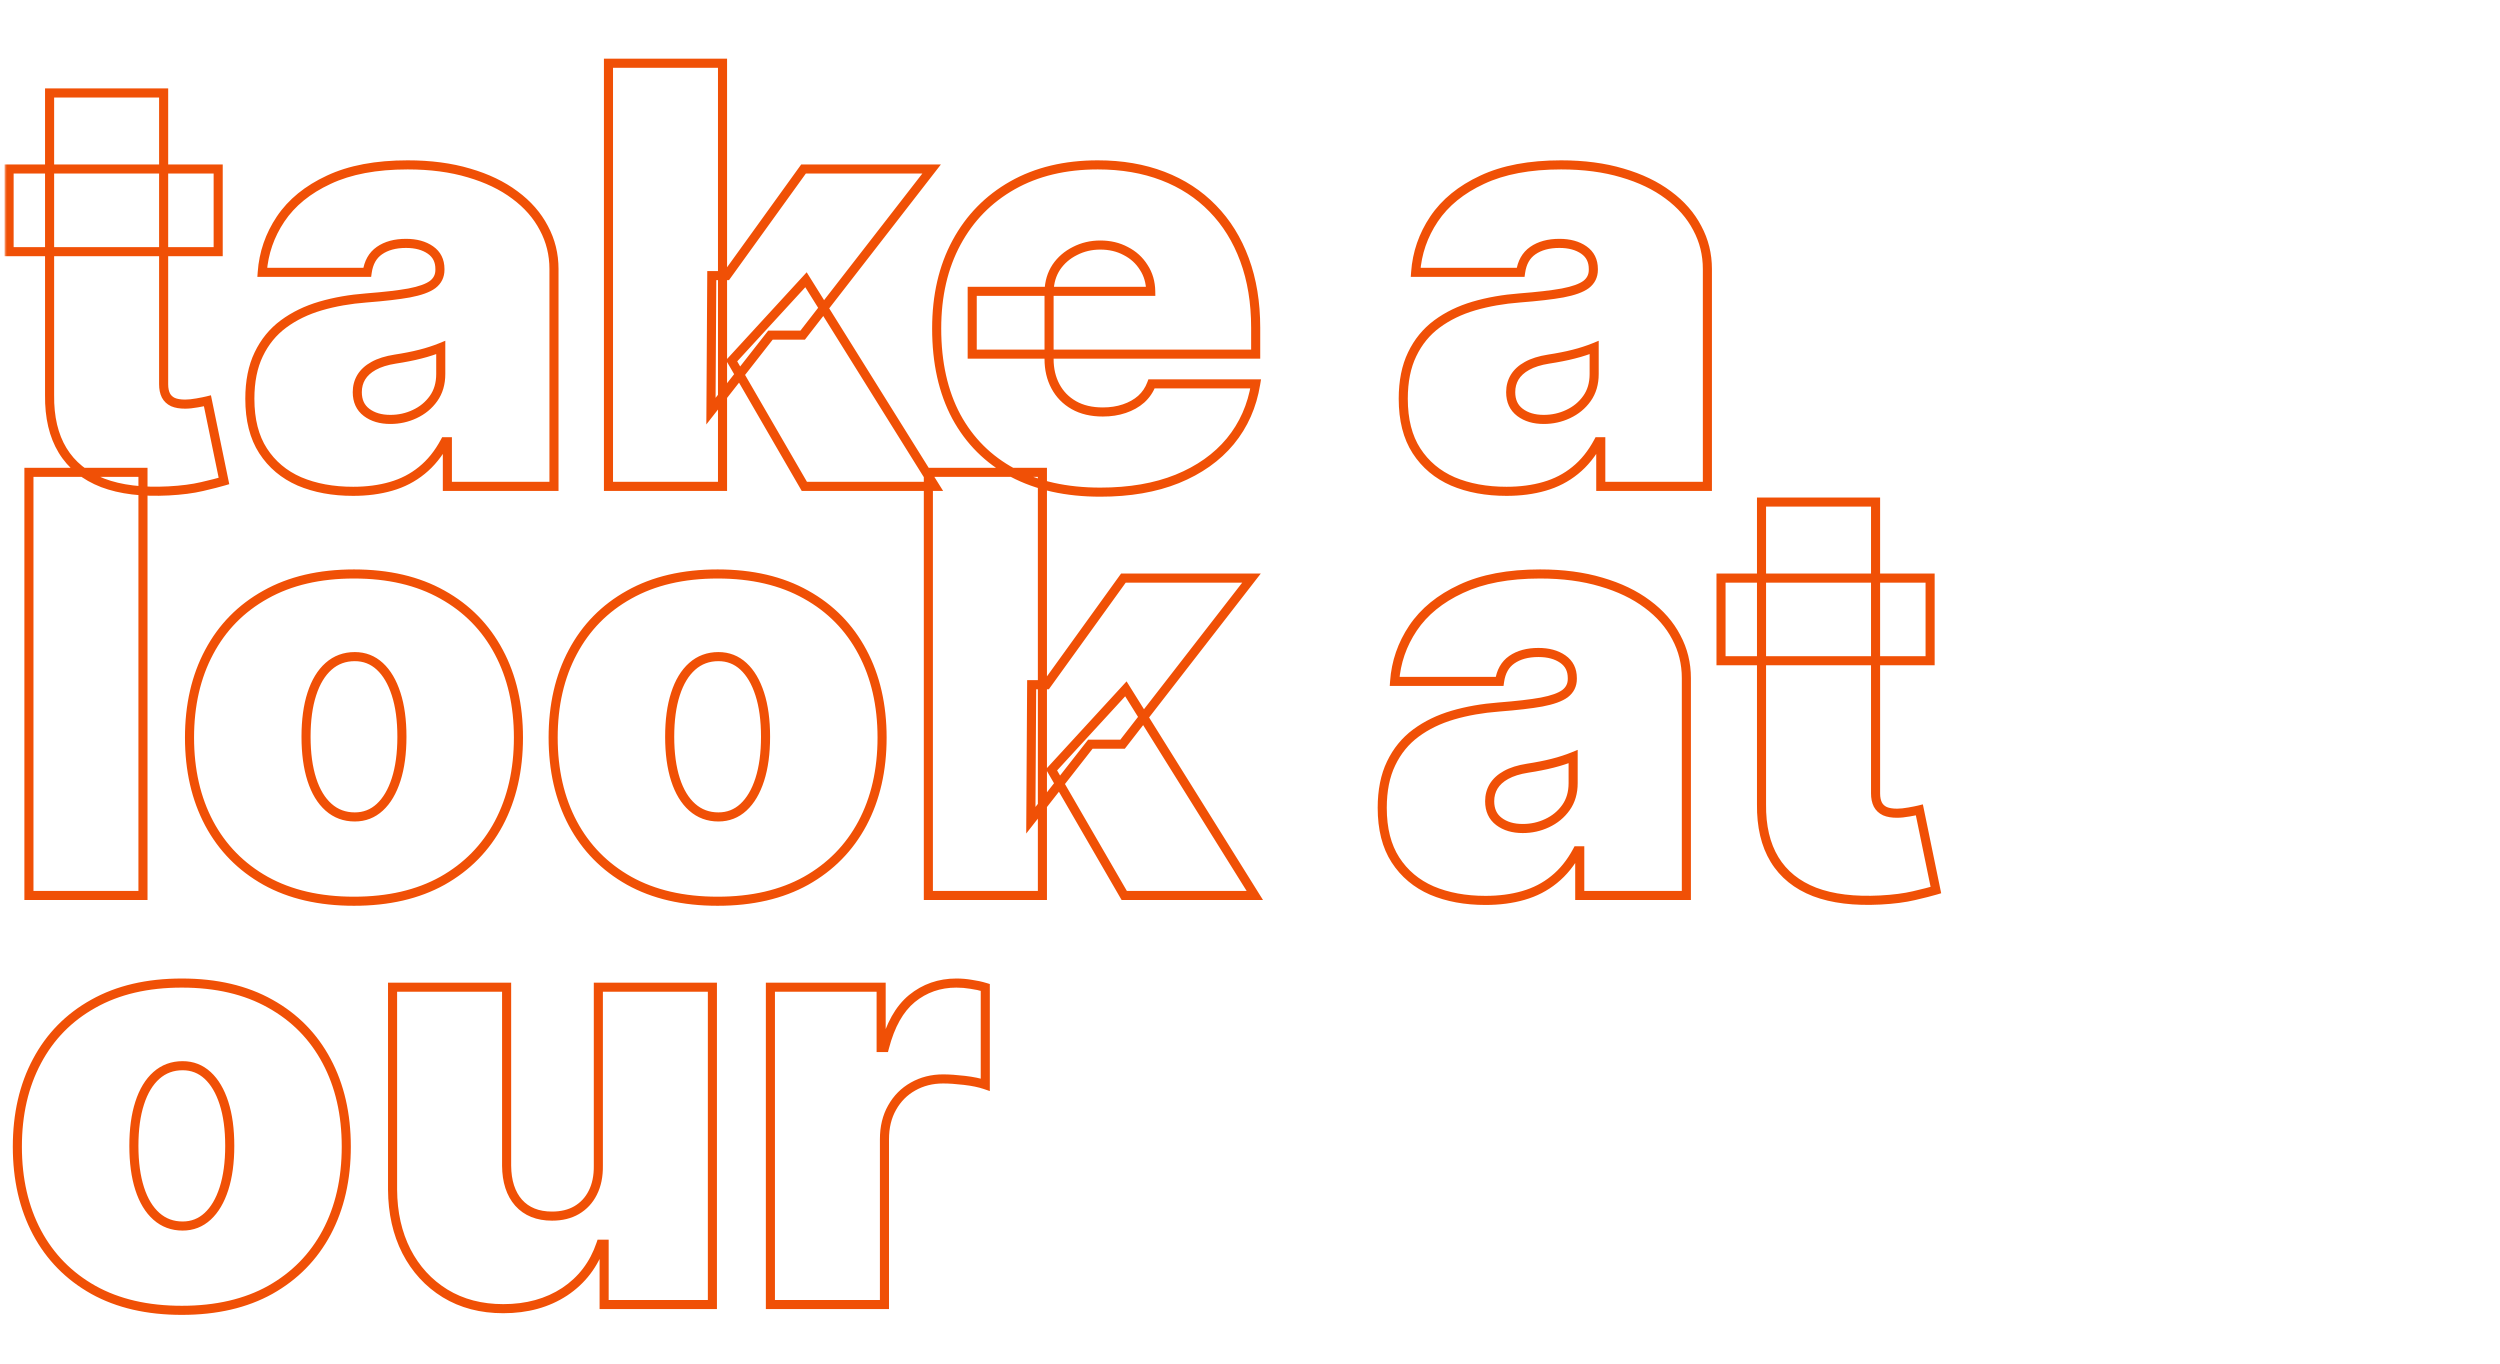 <svg width="550" height="300" viewBox="0 0 550 300" fill="none" xmlns="http://www.w3.org/2000/svg">
<mask id="path-1-outside-1_154_276" maskUnits="userSpaceOnUse" x="1" y="12" width="427" height="278" fill="black">
<rect fill="white" x="1" y="12" width="427" height="278"/>
<path d="M48 37.182V55.364H2V37.182H48ZM10.909 20.454H36V84.546C36 85.515 36.167 86.333 36.5 87C36.833 87.636 37.349 88.121 38.045 88.454C38.742 88.758 39.636 88.909 40.727 88.909C41.485 88.909 42.364 88.818 43.364 88.636C44.394 88.454 45.151 88.303 45.636 88.182L49.273 105.818C48.151 106.152 46.545 106.561 44.455 107.045C42.394 107.53 39.939 107.848 37.091 108C31.333 108.303 26.5 107.712 22.591 106.227C18.682 104.712 15.742 102.333 13.773 99.091C11.803 95.849 10.848 91.788 10.909 86.909V20.454ZM77.693 108.091C73.239 108.091 69.299 107.364 65.875 105.909C62.481 104.424 59.814 102.182 57.875 99.182C55.936 96.182 54.966 92.364 54.966 87.727C54.966 83.909 55.617 80.651 56.92 77.954C58.224 75.227 60.042 73 62.375 71.273C64.708 69.546 67.421 68.227 70.511 67.318C73.633 66.409 76.996 65.818 80.602 65.546C84.511 65.242 87.648 64.879 90.011 64.454C92.405 64 94.133 63.379 95.193 62.591C96.254 61.773 96.784 60.697 96.784 59.364V59.182C96.784 57.364 96.087 55.97 94.693 55C93.299 54.03 91.511 53.545 89.329 53.545C86.936 53.545 84.981 54.076 83.466 55.136C81.981 56.167 81.087 57.758 80.784 59.909H57.693C57.996 55.667 59.345 51.758 61.739 48.182C64.163 44.576 67.693 41.697 72.329 39.545C76.966 37.364 82.754 36.273 89.693 36.273C94.693 36.273 99.178 36.864 103.148 38.045C107.117 39.197 110.496 40.818 113.284 42.909C116.072 44.97 118.193 47.394 119.648 50.182C121.133 52.939 121.875 55.939 121.875 59.182V107H98.421V97.182H97.875C96.481 99.788 94.784 101.894 92.784 103.5C90.814 105.106 88.557 106.273 86.011 107C83.496 107.727 80.724 108.091 77.693 108.091ZM85.875 92.273C87.784 92.273 89.572 91.879 91.239 91.091C92.936 90.303 94.314 89.167 95.375 87.682C96.436 86.197 96.966 84.394 96.966 82.273V76.454C96.299 76.727 95.587 76.985 94.829 77.227C94.102 77.47 93.314 77.697 92.466 77.909C91.648 78.121 90.769 78.318 89.829 78.5C88.921 78.682 87.966 78.849 86.966 79C85.026 79.303 83.436 79.803 82.193 80.5C80.981 81.167 80.072 82 79.466 83C78.89 83.97 78.602 85.061 78.602 86.273C78.602 88.212 79.284 89.697 80.648 90.727C82.011 91.758 83.754 92.273 85.875 92.273ZM156.409 90.454L156.591 60.636H159.864L176.773 37.182H204.955L176.591 73.727H169.5L156.409 90.454ZM133.864 107V13.909H158.955V107H133.864ZM176.955 107L160.955 79.364L177.318 61.545L205.682 107H176.955ZM242.068 108.273C234.614 108.273 228.189 106.848 222.795 104C217.432 101.121 213.295 97 210.386 91.636C207.508 86.242 206.068 79.788 206.068 72.273C206.068 65.061 207.523 58.758 210.432 53.364C213.341 47.97 217.447 43.773 222.75 40.773C228.053 37.773 234.311 36.273 241.523 36.273C246.795 36.273 251.568 37.091 255.841 38.727C260.114 40.364 263.765 42.742 266.795 45.864C269.826 48.955 272.159 52.712 273.795 57.136C275.432 61.561 276.25 66.546 276.25 72.091V77.909H213.886V64.091H253.159C253.129 62.091 252.614 60.333 251.614 58.818C250.644 57.273 249.326 56.076 247.659 55.227C246.023 54.349 244.159 53.909 242.068 53.909C240.038 53.909 238.174 54.349 236.477 55.227C234.78 56.076 233.417 57.258 232.386 58.773C231.386 60.288 230.856 62.061 230.795 64.091V79C230.795 81.242 231.265 83.242 232.205 85C233.144 86.758 234.492 88.136 236.25 89.136C238.008 90.136 240.129 90.636 242.614 90.636C244.341 90.636 245.917 90.394 247.341 89.909C248.795 89.424 250.038 88.727 251.068 87.818C252.098 86.879 252.856 85.758 253.341 84.454H276.25C275.462 89.303 273.598 93.515 270.659 97.091C267.72 100.636 263.826 103.394 258.977 105.364C254.159 107.303 248.523 108.273 242.068 108.273ZM331.443 108.091C326.989 108.091 323.049 107.364 319.625 105.909C316.231 104.424 313.564 102.182 311.625 99.182C309.686 96.182 308.716 92.364 308.716 87.727C308.716 83.909 309.367 80.651 310.67 77.954C311.973 75.227 313.792 73 316.125 71.273C318.458 69.546 321.17 68.227 324.261 67.318C327.383 66.409 330.746 65.818 334.352 65.546C338.261 65.242 341.398 64.879 343.761 64.454C346.155 64 347.883 63.379 348.943 62.591C350.004 61.773 350.534 60.697 350.534 59.364V59.182C350.534 57.364 349.837 55.97 348.443 55C347.049 54.03 345.261 53.545 343.08 53.545C340.686 53.545 338.731 54.076 337.216 55.136C335.731 56.167 334.837 57.758 334.534 59.909H311.443C311.746 55.667 313.095 51.758 315.489 48.182C317.913 44.576 321.443 41.697 326.08 39.545C330.716 37.364 336.504 36.273 343.443 36.273C348.443 36.273 352.928 36.864 356.898 38.045C360.867 39.197 364.246 40.818 367.034 42.909C369.822 44.97 371.943 47.394 373.398 50.182C374.883 52.939 375.625 55.939 375.625 59.182V107H352.17V97.182H351.625C350.231 99.788 348.534 101.894 346.534 103.5C344.564 105.106 342.307 106.273 339.761 107C337.246 107.727 334.473 108.091 331.443 108.091ZM339.625 92.273C341.534 92.273 343.322 91.879 344.989 91.091C346.686 90.303 348.064 89.167 349.125 87.682C350.186 86.197 350.716 84.394 350.716 82.273V76.454C350.049 76.727 349.337 76.985 348.58 77.227C347.852 77.47 347.064 77.697 346.216 77.909C345.398 78.121 344.519 78.318 343.58 78.5C342.67 78.682 341.716 78.849 340.716 79C338.777 79.303 337.186 79.803 335.943 80.5C334.731 81.167 333.822 82 333.216 83C332.64 83.97 332.352 85.061 332.352 86.273C332.352 88.212 333.034 89.697 334.398 90.727C335.761 91.758 337.504 92.273 339.625 92.273ZM31.454 103.909V197H6.364V103.909H31.454ZM77.875 198.273C70.299 198.273 63.814 196.773 58.42 193.773C53.026 190.742 48.89 186.53 46.011 181.136C43.133 175.712 41.693 169.424 41.693 162.273C41.693 155.121 43.133 148.848 46.011 143.455C48.89 138.03 53.026 133.818 58.42 130.818C63.814 127.788 70.299 126.273 77.875 126.273C85.451 126.273 91.936 127.788 97.329 130.818C102.723 133.818 106.86 138.03 109.739 143.455C112.617 148.848 114.057 155.121 114.057 162.273C114.057 169.424 112.617 175.712 109.739 181.136C106.86 186.53 102.723 190.742 97.329 193.773C91.936 196.773 85.451 198.273 77.875 198.273ZM78.057 179.727C80.178 179.727 82.011 179.015 83.557 177.591C85.102 176.167 86.299 174.136 87.148 171.5C87.996 168.864 88.421 165.727 88.421 162.091C88.421 158.424 87.996 155.288 87.148 152.682C86.299 150.045 85.102 148.015 83.557 146.591C82.011 145.167 80.178 144.455 78.057 144.455C75.814 144.455 73.89 145.167 72.284 146.591C70.678 148.015 69.451 150.045 68.602 152.682C67.754 155.288 67.329 158.424 67.329 162.091C67.329 165.727 67.754 168.864 68.602 171.5C69.451 174.136 70.678 176.167 72.284 177.591C73.89 179.015 75.814 179.727 78.057 179.727ZM157.875 198.273C150.299 198.273 143.814 196.773 138.42 193.773C133.027 190.742 128.89 186.53 126.011 181.136C123.133 175.712 121.693 169.424 121.693 162.273C121.693 155.121 123.133 148.848 126.011 143.455C128.89 138.03 133.027 133.818 138.42 130.818C143.814 127.788 150.299 126.273 157.875 126.273C165.451 126.273 171.936 127.788 177.33 130.818C182.723 133.818 186.86 138.03 189.739 143.455C192.617 148.848 194.057 155.121 194.057 162.273C194.057 169.424 192.617 175.712 189.739 181.136C186.86 186.53 182.723 190.742 177.33 193.773C171.936 196.773 165.451 198.273 157.875 198.273ZM158.057 179.727C160.178 179.727 162.011 179.015 163.557 177.591C165.102 176.167 166.299 174.136 167.148 171.5C167.996 168.864 168.42 165.727 168.42 162.091C168.42 158.424 167.996 155.288 167.148 152.682C166.299 150.045 165.102 148.015 163.557 146.591C162.011 145.167 160.178 144.455 158.057 144.455C155.814 144.455 153.89 145.167 152.284 146.591C150.678 148.015 149.451 150.045 148.602 152.682C147.754 155.288 147.33 158.424 147.33 162.091C147.33 165.727 147.754 168.864 148.602 171.5C149.451 174.136 150.678 176.167 152.284 177.591C153.89 179.015 155.814 179.727 158.057 179.727ZM226.784 180.455L226.966 150.636H230.239L247.148 127.182H275.33L246.966 163.727H239.875L226.784 180.455ZM204.239 197V103.909H229.33V197H204.239ZM247.33 197L231.33 169.364L247.693 151.545L276.057 197H247.33ZM326.818 198.091C322.364 198.091 318.424 197.364 315 195.909C311.606 194.424 308.939 192.182 307 189.182C305.061 186.182 304.091 182.364 304.091 177.727C304.091 173.909 304.742 170.652 306.045 167.955C307.348 165.227 309.167 163 311.5 161.273C313.833 159.545 316.545 158.227 319.636 157.318C322.758 156.409 326.121 155.818 329.727 155.545C333.636 155.242 336.773 154.879 339.136 154.455C341.53 154 343.258 153.379 344.318 152.591C345.379 151.773 345.909 150.697 345.909 149.364V149.182C345.909 147.364 345.212 145.97 343.818 145C342.424 144.03 340.636 143.545 338.455 143.545C336.061 143.545 334.106 144.076 332.591 145.136C331.106 146.167 330.212 147.758 329.909 149.909H306.818C307.121 145.667 308.47 141.758 310.864 138.182C313.288 134.576 316.818 131.697 321.455 129.545C326.091 127.364 331.879 126.273 338.818 126.273C343.818 126.273 348.303 126.864 352.273 128.045C356.242 129.197 359.621 130.818 362.409 132.909C365.197 134.97 367.318 137.394 368.773 140.182C370.258 142.939 371 145.939 371 149.182V197H347.545V187.182H347C345.606 189.788 343.909 191.894 341.909 193.5C339.939 195.106 337.682 196.273 335.136 197C332.621 197.727 329.848 198.091 326.818 198.091ZM335 182.273C336.909 182.273 338.697 181.879 340.364 181.091C342.061 180.303 343.439 179.167 344.5 177.682C345.561 176.197 346.091 174.394 346.091 172.273V166.455C345.424 166.727 344.712 166.985 343.955 167.227C343.227 167.47 342.439 167.697 341.591 167.909C340.773 168.121 339.894 168.318 338.955 168.5C338.045 168.682 337.091 168.848 336.091 169C334.152 169.303 332.561 169.803 331.318 170.5C330.106 171.167 329.197 172 328.591 173C328.015 173.97 327.727 175.061 327.727 176.273C327.727 178.212 328.409 179.697 329.773 180.727C331.136 181.758 332.879 182.273 335 182.273ZM424.625 127.182V145.364H378.625V127.182H424.625ZM387.534 110.455H412.625V174.545C412.625 175.515 412.792 176.333 413.125 177C413.458 177.636 413.973 178.121 414.67 178.455C415.367 178.758 416.261 178.909 417.352 178.909C418.11 178.909 418.989 178.818 419.989 178.636C421.019 178.455 421.777 178.303 422.261 178.182L425.898 195.818C424.777 196.152 423.17 196.561 421.08 197.045C419.019 197.53 416.564 197.848 413.716 198C407.958 198.303 403.125 197.712 399.216 196.227C395.307 194.712 392.367 192.333 390.398 189.091C388.428 185.848 387.473 181.788 387.534 176.909V110.455ZM40 288.273C32.424 288.273 25.939 286.773 20.546 283.773C15.152 280.742 11.015 276.53 8.136 271.136C5.258 265.712 3.818 259.424 3.818 252.273C3.818 245.121 5.258 238.848 8.136 233.455C11.015 228.03 15.152 223.818 20.546 220.818C25.939 217.788 32.424 216.273 40 216.273C47.576 216.273 54.061 217.788 59.455 220.818C64.849 223.818 68.985 228.03 71.864 233.455C74.742 238.848 76.182 245.121 76.182 252.273C76.182 259.424 74.742 265.712 71.864 271.136C68.985 276.53 64.849 280.742 59.455 283.773C54.061 286.773 47.576 288.273 40 288.273ZM40.182 269.727C42.303 269.727 44.136 269.015 45.682 267.591C47.227 266.167 48.424 264.136 49.273 261.5C50.121 258.864 50.545 255.727 50.545 252.091C50.545 248.424 50.121 245.288 49.273 242.682C48.424 240.045 47.227 238.015 45.682 236.591C44.136 235.167 42.303 234.455 40.182 234.455C37.939 234.455 36.015 235.167 34.409 236.591C32.803 238.015 31.576 240.045 30.727 242.682C29.879 245.288 29.454 248.424 29.454 252.091C29.454 255.727 29.879 258.864 30.727 261.5C31.576 264.136 32.803 266.167 34.409 267.591C36.015 269.015 37.939 269.727 40.182 269.727ZM131.636 256.455V217.182H156.727V287H132.909V273.727H132.182C130.667 278.182 128.015 281.667 124.227 284.182C120.439 286.667 115.939 287.909 110.727 287.909C105.848 287.909 101.576 286.788 97.909 284.545C94.273 282.303 91.439 279.212 89.409 275.273C87.409 271.333 86.394 266.818 86.364 261.727V217.182H111.455V256.455C111.485 259.909 112.364 262.621 114.091 264.591C115.848 266.561 118.303 267.545 121.455 267.545C123.545 267.545 125.348 267.106 126.864 266.227C128.409 265.318 129.591 264.045 130.409 262.409C131.258 260.742 131.667 258.758 131.636 256.455ZM169.489 287V217.182H193.852V230.455H194.58C195.852 225.545 197.867 221.955 200.625 219.682C203.413 217.409 206.67 216.273 210.398 216.273C211.489 216.273 212.564 216.364 213.625 216.545C214.716 216.697 215.761 216.924 216.761 217.227V238.636C215.519 238.212 213.989 237.894 212.17 237.682C210.352 237.47 208.792 237.364 207.489 237.364C205.034 237.364 202.822 237.924 200.852 239.045C198.913 240.136 197.383 241.682 196.261 243.682C195.14 245.652 194.58 247.97 194.58 250.636V287H169.489Z"/>
</mask>
<path d="M48 37.182H49V36.182H48V37.182ZM48 55.364V56.364H49V55.364H48ZM2 55.364H1V56.364H2V55.364ZM2 37.182V36.182H1V37.182H2ZM10.909 20.454V19.454H9.909V20.454H10.909ZM36 20.454H37V19.454H36V20.454ZM36.5 87L35.606 87.447L35.61 87.456L35.614 87.464L36.5 87ZM38.045 88.454L37.614 89.357L37.63 89.364L37.647 89.372L38.045 88.454ZM43.364 88.636L43.19 87.652L43.185 87.653L43.364 88.636ZM45.636 88.182L46.616 87.98L46.405 86.959L45.394 87.212L45.636 88.182ZM49.273 105.818L49.558 106.777L50.438 106.515L50.252 105.616L49.273 105.818ZM44.455 107.045L44.229 106.071L44.225 106.072L44.455 107.045ZM37.091 108L37.144 108.999L37.144 108.999L37.091 108ZM22.591 106.227L22.23 107.16L22.236 107.162L22.591 106.227ZM13.773 99.091L12.918 99.61L13.773 99.091ZM10.909 86.909L11.909 86.921V86.909H10.909ZM47 37.182V55.364H49V37.182H47ZM48 54.364H2V56.364H48V54.364ZM3 55.364V37.182H1V55.364H3ZM2 38.182H48V36.182H2V38.182ZM10.909 21.454H36V19.454H10.909V21.454ZM35 20.454V84.546H37V20.454H35ZM35 84.546C35 85.625 35.185 86.606 35.606 87.447L37.394 86.553C37.148 86.06 37 85.405 37 84.546H35ZM35.614 87.464C36.055 88.306 36.738 88.938 37.614 89.357L38.477 87.552C37.959 87.305 37.611 86.966 37.386 86.536L35.614 87.464ZM37.647 89.372C38.512 89.748 39.554 89.909 40.727 89.909V87.909C39.718 87.909 38.973 87.767 38.444 87.537L37.647 89.372ZM40.727 89.909C41.561 89.909 42.502 89.809 43.542 89.62L43.185 87.653C42.225 87.827 41.408 87.909 40.727 87.909V89.909ZM43.537 89.621C44.572 89.439 45.358 89.282 45.879 89.152L45.394 87.212C44.945 87.324 44.216 87.47 43.19 87.652L43.537 89.621ZM44.657 88.384L48.293 106.02L50.252 105.616L46.616 87.98L44.657 88.384ZM48.988 104.86C47.896 105.184 46.313 105.588 44.229 106.071L44.68 108.02C46.778 107.533 48.407 107.119 49.558 106.777L48.988 104.86ZM44.225 106.072C42.239 106.54 39.846 106.852 37.038 107.001L37.144 108.999C40.033 108.845 42.549 108.521 44.684 108.019L44.225 106.072ZM37.038 107.001C31.37 107.3 26.686 106.713 22.946 105.292L22.236 107.162C26.314 108.711 31.296 109.306 37.144 108.999L37.038 107.001ZM22.952 105.295C19.226 103.85 16.471 101.606 14.627 98.572L12.918 99.61C15.014 103.061 18.138 105.574 22.23 107.16L22.952 105.295ZM14.627 98.572C12.779 95.529 11.85 91.666 11.909 86.921L9.909 86.897C9.847 91.91 10.827 96.168 12.918 99.61L14.627 98.572ZM11.909 86.909V20.454H9.909V86.909H11.909ZM65.875 105.909L65.474 106.825L65.484 106.829L65.875 105.909ZM57.875 99.182L57.035 99.725L57.875 99.182ZM56.92 77.954L57.821 78.39L57.823 78.386L56.92 77.954ZM62.375 71.273L62.97 72.076L62.375 71.273ZM70.511 67.318L70.232 66.358L70.229 66.359L70.511 67.318ZM80.602 65.546L80.678 66.543L80.68 66.543L80.602 65.546ZM90.011 64.454L90.188 65.439L90.198 65.437L90.011 64.454ZM95.193 62.591L95.79 63.394L95.797 63.388L95.804 63.383L95.193 62.591ZM94.693 55L94.122 55.821L94.693 55ZM83.466 55.136L84.036 55.958L84.039 55.956L83.466 55.136ZM80.784 59.909V60.909H81.653L81.774 60.049L80.784 59.909ZM57.693 59.909L56.696 59.838L56.619 60.909H57.693V59.909ZM61.739 48.182L60.909 47.624L60.908 47.626L61.739 48.182ZM72.329 39.545L72.751 40.453L72.755 40.45L72.329 39.545ZM103.148 38.045L102.862 39.004L102.869 39.006L103.148 38.045ZM113.284 42.909L112.684 43.709L112.69 43.713L113.284 42.909ZM119.648 50.182L118.761 50.644L118.767 50.656L119.648 50.182ZM121.875 107V108H122.875V107H121.875ZM98.421 107H97.421V108H98.421V107ZM98.421 97.182H99.421V96.182H98.421V97.182ZM97.875 97.182V96.182H97.276L96.993 96.71L97.875 97.182ZM92.784 103.5L92.158 102.72L92.152 102.725L92.784 103.5ZM86.011 107L85.737 106.038L85.734 106.039L86.011 107ZM91.239 91.091L90.817 90.184L90.811 90.187L91.239 91.091ZM95.375 87.682L94.561 87.101L95.375 87.682ZM96.966 76.454H97.966V74.965L96.587 75.529L96.966 76.454ZM94.829 77.227L94.525 76.275L94.513 76.279L94.829 77.227ZM92.466 77.909L92.223 76.939L92.215 76.941L92.466 77.909ZM89.829 78.5L89.639 77.518L89.633 77.519L89.829 78.5ZM86.966 79L86.816 78.011L86.811 78.012L86.966 79ZM82.193 80.5L82.675 81.376L82.682 81.372L82.193 80.5ZM79.466 83L78.611 82.482L78.606 82.49L79.466 83ZM80.648 90.727L81.251 89.929L80.648 90.727ZM77.693 107.091C73.347 107.091 69.545 106.381 66.266 104.989L65.484 106.829C69.054 108.346 73.13 109.091 77.693 109.091V107.091ZM66.276 104.993C63.055 103.584 60.544 101.468 58.715 98.639L57.035 99.725C59.085 102.896 61.907 105.265 65.474 106.825L66.276 104.993ZM58.715 98.639C56.907 95.842 55.966 92.228 55.966 87.727H53.966C53.966 92.5 54.964 96.521 57.035 99.725L58.715 98.639ZM55.966 87.727C55.966 84.02 56.599 80.919 57.821 78.39L56.02 77.519C54.636 80.384 53.966 83.799 53.966 87.727H55.966ZM57.823 78.386C59.058 75.8 60.773 73.702 62.97 72.076L61.78 70.469C59.31 72.298 57.389 74.655 56.018 77.523L57.823 78.386ZM62.97 72.076C65.199 70.426 67.803 69.157 70.793 68.278L70.229 66.359C67.038 67.297 64.218 68.665 61.78 70.469L62.97 72.076ZM70.791 68.278C73.839 67.391 77.133 66.811 80.678 66.543L80.527 64.548C76.859 64.826 73.427 65.428 70.232 66.358L70.791 68.278ZM80.68 66.543C84.604 66.238 87.778 65.871 90.188 65.439L89.835 63.47C87.518 63.886 84.419 64.247 80.525 64.548L80.68 66.543ZM90.198 65.437C92.635 64.974 94.544 64.319 95.79 63.394L94.597 61.788C93.721 62.439 92.175 63.026 89.825 63.472L90.198 65.437ZM95.804 63.383C97.109 62.376 97.784 61.009 97.784 59.364H95.784C95.784 60.385 95.399 61.169 94.582 61.799L95.804 63.383ZM97.784 59.364V59.182H95.784V59.364H97.784ZM97.784 59.182C97.784 57.064 96.949 55.351 95.264 54.179L94.122 55.821C95.226 56.589 95.784 57.664 95.784 59.182H97.784ZM95.264 54.179C93.661 53.064 91.657 52.545 89.329 52.545V54.545C91.365 54.545 92.938 54.997 94.122 55.821L95.264 54.179ZM89.329 52.545C86.791 52.545 84.619 53.108 82.892 54.317L84.039 55.956C85.343 55.043 87.081 54.545 89.329 54.545V52.545ZM82.896 54.315C81.136 55.536 80.127 57.403 79.794 59.77L81.774 60.049C82.047 58.113 82.826 56.798 84.036 55.958L82.896 54.315ZM80.784 58.909H57.693V60.909H80.784V58.909ZM58.691 59.98C58.981 55.913 60.271 52.171 62.57 48.738L60.908 47.626C58.418 51.344 57.011 55.42 56.696 59.838L58.691 59.98ZM62.569 48.74C64.874 45.31 68.25 42.541 72.751 40.453L71.909 38.638C67.136 40.853 63.452 43.841 60.909 47.624L62.569 48.74ZM72.755 40.45C77.22 38.349 82.852 37.273 89.693 37.273V35.273C82.656 35.273 76.712 36.378 71.904 38.641L72.755 40.45ZM89.693 37.273C94.616 37.273 99.002 37.855 102.862 39.004L103.433 37.087C99.354 35.873 94.77 35.273 89.693 35.273V37.273ZM102.869 39.006C106.744 40.13 110.009 41.703 112.684 43.709L113.884 42.109C110.984 39.934 107.491 38.264 103.426 37.085L102.869 39.006ZM112.69 43.713C115.368 45.693 117.384 48.004 118.761 50.644L120.534 49.719C119.003 46.783 116.776 44.246 113.878 42.105L112.69 43.713ZM118.767 50.656C120.171 53.263 120.875 56.099 120.875 59.182H122.875C122.875 55.78 122.094 52.616 120.528 49.708L118.767 50.656ZM120.875 59.182V107H122.875V59.182H120.875ZM121.875 106H98.421V108H121.875V106ZM99.421 107V97.182H97.421V107H99.421ZM98.421 96.182H97.875V98.182H98.421V96.182ZM96.993 96.71C95.653 99.215 94.038 101.211 92.158 102.72L93.41 104.28C95.53 102.577 97.309 100.36 98.757 97.653L96.993 96.71ZM92.152 102.725C90.292 104.242 88.157 105.347 85.737 106.038L86.286 107.962C88.957 107.199 91.337 105.97 93.416 104.275L92.152 102.725ZM85.734 106.039C83.322 106.737 80.644 107.091 77.693 107.091V109.091C80.803 109.091 83.671 108.718 86.289 107.961L85.734 106.039ZM85.875 93.273C87.927 93.273 89.861 92.848 91.666 91.995L90.811 90.187C89.283 90.909 87.642 91.273 85.875 91.273V93.273ZM91.66 91.998C93.509 91.139 95.025 89.892 96.189 88.263L94.561 87.101C93.604 88.441 92.362 89.467 90.817 90.184L91.66 91.998ZM96.189 88.263C97.389 86.582 97.966 84.567 97.966 82.273H95.966C95.966 84.221 95.482 85.812 94.561 87.101L96.189 88.263ZM97.966 82.273V76.454H95.966V82.273H97.966ZM96.587 75.529C95.947 75.791 95.26 76.04 94.525 76.275L95.134 78.18C95.914 77.93 96.651 77.664 97.344 77.38L96.587 75.529ZM94.513 76.279C93.813 76.512 93.05 76.732 92.223 76.939L92.709 78.879C93.578 78.662 94.391 78.427 95.146 78.176L94.513 76.279ZM92.215 76.941C91.419 77.147 90.561 77.34 89.639 77.518L90.02 79.482C90.977 79.296 91.876 79.095 92.717 78.877L92.215 76.941ZM89.633 77.519C88.741 77.698 87.802 77.862 86.816 78.011L87.116 79.989C88.13 79.835 89.1 79.666 90.026 79.481L89.633 77.519ZM86.811 78.012C84.796 78.327 83.081 78.855 81.704 79.628L82.682 81.372C83.79 80.751 85.257 80.279 87.12 79.988L86.811 78.012ZM81.711 79.624C80.374 80.359 79.323 81.306 78.611 82.482L80.321 83.518C80.821 82.694 81.588 81.974 82.675 81.376L81.711 79.624ZM78.606 82.49C77.932 83.625 77.602 84.895 77.602 86.273H79.602C79.602 85.226 79.849 84.314 80.326 83.51L78.606 82.49ZM77.602 86.273C77.602 88.477 78.395 90.278 80.045 91.525L81.251 89.929C80.173 89.115 79.602 87.947 79.602 86.273H77.602ZM80.045 91.525C81.62 92.716 83.59 93.273 85.875 93.273V91.273C83.918 91.273 82.402 90.8 81.251 89.929L80.045 91.525ZM156.409 90.454L155.409 90.448L155.391 93.378L157.197 91.071L156.409 90.454ZM156.591 60.636V59.636H155.597L155.591 60.63L156.591 60.636ZM159.864 60.636V61.636H160.375L160.675 61.221L159.864 60.636ZM176.773 37.182V36.182H176.261L175.962 36.597L176.773 37.182ZM204.955 37.182L205.745 37.795L206.997 36.182H204.955V37.182ZM176.591 73.727V74.727H177.081L177.381 74.34L176.591 73.727ZM169.5 73.727V72.727H169.013L168.712 73.111L169.5 73.727ZM133.864 107H132.864V108H133.864V107ZM133.864 13.909V12.909H132.864V13.909H133.864ZM158.955 13.909H159.955V12.909H158.955V13.909ZM158.955 107V108H159.955V107H158.955ZM176.955 107L176.089 107.501L176.378 108H176.955V107ZM160.955 79.364L160.218 78.687L159.721 79.229L160.089 79.865L160.955 79.364ZM177.318 61.545L178.167 61.016L177.471 59.901L176.582 60.869L177.318 61.545ZM205.682 107V108H207.485L206.53 106.471L205.682 107ZM157.409 90.461L157.591 60.642L155.591 60.63L155.409 90.448L157.409 90.461ZM156.591 61.636H159.864V59.636H156.591V61.636ZM160.675 61.221L177.584 37.767L175.962 36.597L159.052 60.052L160.675 61.221ZM176.773 38.182H204.955V36.182H176.773V38.182ZM204.165 36.569L175.801 73.114L177.381 74.34L205.745 37.795L204.165 36.569ZM176.591 72.727H169.5V74.727H176.591V72.727ZM168.712 73.111L155.622 89.838L157.197 91.071L170.288 74.344L168.712 73.111ZM134.864 107V13.909H132.864V107H134.864ZM133.864 14.909H158.955V12.909H133.864V14.909ZM157.955 13.909V107H159.955V13.909H157.955ZM158.955 106H133.864V108H158.955V106ZM177.82 106.499L161.82 78.863L160.089 79.865L176.089 107.501L177.82 106.499ZM161.691 80.04L178.055 62.222L176.582 60.869L160.218 78.687L161.691 80.04ZM176.47 62.075L204.833 107.529L206.53 106.471L178.167 61.016L176.47 62.075ZM205.682 106H176.955V108H205.682V106ZM222.795 104L222.323 104.881L222.328 104.884L222.795 104ZM210.386 91.636L209.504 92.107L209.507 92.113L210.386 91.636ZM210.432 53.364L211.312 53.838L210.432 53.364ZM222.75 40.773L223.242 41.643L222.75 40.773ZM255.841 38.727L256.199 37.793L255.841 38.727ZM266.795 45.864L266.078 46.56L266.081 46.564L266.795 45.864ZM273.795 57.136L272.858 57.483L273.795 57.136ZM276.25 77.909V78.909H277.25V77.909H276.25ZM213.886 77.909H212.886V78.909H213.886V77.909ZM213.886 64.091V63.091H212.886V64.091H213.886ZM253.159 64.091V65.091H254.174L254.159 64.076L253.159 64.091ZM251.614 58.818L250.767 59.35L250.773 59.359L250.779 59.369L251.614 58.818ZM247.659 55.227L247.186 56.108L247.196 56.114L247.205 56.118L247.659 55.227ZM236.477 55.227L236.924 56.122L236.931 56.118L236.937 56.115L236.477 55.227ZM232.386 58.773L231.559 58.21L231.552 58.222L232.386 58.773ZM230.795 64.091L229.796 64.061L229.795 64.076V64.091H230.795ZM232.205 85L231.323 85.471L232.205 85ZM236.25 89.136L235.755 90.005L236.25 89.136ZM247.341 89.909L247.025 88.96L247.019 88.962L247.341 89.909ZM251.068 87.818L251.73 88.568L251.736 88.563L251.742 88.557L251.068 87.818ZM253.341 84.454V83.454H252.646L252.404 84.106L253.341 84.454ZM276.25 84.454L277.237 84.615L277.426 83.454H276.25V84.454ZM270.659 97.091L271.429 97.729L271.432 97.726L270.659 97.091ZM258.977 105.364L259.351 106.291L259.354 106.29L258.977 105.364ZM242.068 107.273C234.741 107.273 228.484 105.873 223.262 103.116L222.328 104.884C227.895 107.824 234.487 109.273 242.068 109.273V107.273ZM223.268 103.119C218.077 100.333 214.082 96.352 211.265 91.16L209.507 92.113C212.509 97.648 216.787 101.91 222.323 104.881L223.268 103.119ZM211.269 91.165C208.483 85.946 207.068 79.661 207.068 72.273H205.068C205.068 79.915 206.532 86.539 209.504 92.107L211.269 91.165ZM207.068 72.273C207.068 65.197 208.494 59.063 211.312 53.838L209.552 52.889C206.551 58.453 205.068 64.924 205.068 72.273H207.068ZM211.312 53.838C214.132 48.609 218.104 44.55 223.242 41.643L222.258 39.902C216.79 42.996 212.55 47.33 209.552 52.889L211.312 53.838ZM223.242 41.643C228.37 38.742 234.451 37.273 241.523 37.273V35.273C234.17 35.273 227.736 36.803 222.258 39.902L223.242 41.643ZM241.523 37.273C246.692 37.273 251.341 38.075 255.483 39.661L256.199 37.793C251.796 36.107 246.899 35.273 241.523 35.273V37.273ZM255.483 39.661C259.627 41.248 263.154 43.549 266.078 46.56L267.513 45.167C264.376 41.936 260.6 39.479 256.199 37.793L255.483 39.661ZM266.081 46.564C269.004 49.545 271.266 53.179 272.858 57.483L274.733 56.789C273.053 52.245 270.647 48.364 267.51 45.164L266.081 46.564ZM272.858 57.483C274.446 61.779 275.25 66.644 275.25 72.091H277.25C277.25 66.447 276.417 61.342 274.733 56.789L272.858 57.483ZM275.25 72.091V77.909H277.25V72.091H275.25ZM276.25 76.909H213.886V78.909H276.25V76.909ZM214.886 77.909V64.091H212.886V77.909H214.886ZM213.886 65.091H253.159V63.091H213.886V65.091ZM254.159 64.076C254.126 61.905 253.564 59.958 252.448 58.267L250.779 59.369C251.663 60.709 252.131 62.277 252.159 64.106L254.159 64.076ZM252.461 58.287C251.392 56.584 249.936 55.264 248.113 54.336L247.205 56.118C248.715 56.887 249.896 57.962 250.767 59.35L252.461 58.287ZM248.132 54.346C246.333 53.38 244.303 52.909 242.068 52.909V54.909C244.015 54.909 245.713 55.317 247.186 56.108L248.132 54.346ZM242.068 52.909C239.888 52.909 237.865 53.382 236.017 54.339L236.937 56.115C238.483 55.315 240.188 54.909 242.068 54.909V52.909ZM236.03 54.333C234.186 55.255 232.689 56.549 231.559 58.21L233.213 59.335C234.144 57.966 235.375 56.897 236.924 56.122L236.03 54.333ZM231.552 58.222C230.438 59.91 229.861 61.868 229.796 64.061L231.795 64.121C231.851 62.253 232.335 60.666 233.221 59.324L231.552 58.222ZM229.795 64.091V79H231.795V64.091H229.795ZM229.795 79C229.795 81.386 230.296 83.551 231.323 85.471L233.086 84.529C232.234 82.933 231.795 81.099 231.795 79H229.795ZM231.323 85.471C232.352 87.398 233.836 88.914 235.755 90.005L236.745 88.267C235.148 87.359 233.936 86.117 233.086 84.529L231.323 85.471ZM235.755 90.005C237.695 91.109 239.995 91.636 242.614 91.636V89.636C240.263 89.636 238.321 89.164 236.745 88.267L235.755 90.005ZM242.614 91.636C244.435 91.636 246.121 91.381 247.663 90.856L247.019 88.962C245.712 89.407 244.247 89.636 242.614 89.636V91.636ZM247.657 90.858C249.224 90.335 250.588 89.576 251.73 88.568L250.407 87.068C249.488 87.879 248.367 88.513 247.025 88.96L247.657 90.858ZM251.742 88.557C252.89 87.511 253.738 86.256 254.278 84.803L252.404 84.106C251.975 85.259 251.307 86.247 250.394 87.079L251.742 88.557ZM253.341 85.454H276.25V83.454H253.341V85.454ZM275.263 84.294C274.502 88.979 272.707 93.025 269.887 96.456L271.432 97.726C274.49 94.005 276.423 89.627 277.237 84.615L275.263 84.294ZM269.889 96.453C267.069 99.855 263.318 102.521 258.601 104.437L259.354 106.29C264.334 104.267 268.371 101.418 271.429 97.729L269.889 96.453ZM258.604 104.436C253.929 106.318 248.425 107.273 242.068 107.273V109.273C248.621 109.273 254.389 108.289 259.351 106.291L258.604 104.436ZM319.625 105.909L319.224 106.825L319.234 106.829L319.625 105.909ZM311.625 99.182L310.785 99.725L311.625 99.182ZM310.67 77.954L311.571 78.39L311.573 78.386L310.67 77.954ZM316.125 71.273L316.72 72.076L316.125 71.273ZM324.261 67.318L323.982 66.358L323.979 66.359L324.261 67.318ZM334.352 65.546L334.428 66.543L334.43 66.543L334.352 65.546ZM343.761 64.454L343.938 65.439L343.948 65.437L343.761 64.454ZM348.943 62.591L349.54 63.394L349.547 63.388L349.554 63.383L348.943 62.591ZM348.443 55L347.872 55.821L348.443 55ZM337.216 55.136L337.786 55.958L337.789 55.956L337.216 55.136ZM334.534 59.909V60.909H335.403L335.524 60.049L334.534 59.909ZM311.443 59.909L310.446 59.838L310.369 60.909H311.443V59.909ZM315.489 48.182L314.659 47.624L314.658 47.626L315.489 48.182ZM326.08 39.545L326.5 40.453L326.505 40.45L326.08 39.545ZM356.898 38.045L356.612 39.004L356.619 39.006L356.898 38.045ZM367.034 42.909L366.434 43.709L366.44 43.713L367.034 42.909ZM373.398 50.182L372.511 50.644L372.517 50.656L373.398 50.182ZM375.625 107V108H376.625V107H375.625ZM352.17 107H351.17V108H352.17V107ZM352.17 97.182H353.17V96.182H352.17V97.182ZM351.625 97.182V96.182H351.026L350.743 96.71L351.625 97.182ZM346.534 103.5L345.908 102.72L345.902 102.725L346.534 103.5ZM339.761 107L339.487 106.038L339.484 106.039L339.761 107ZM344.989 91.091L344.568 90.184L344.561 90.187L344.989 91.091ZM349.125 87.682L348.311 87.101L349.125 87.682ZM350.716 76.454H351.716V74.965L350.337 75.529L350.716 76.454ZM348.58 77.227L348.275 76.275L348.263 76.279L348.58 77.227ZM346.216 77.909L345.973 76.939L345.965 76.941L346.216 77.909ZM343.58 78.5L343.39 77.518L343.383 77.519L343.58 78.5ZM340.716 79L340.566 78.011L340.562 78.012L340.716 79ZM335.943 80.5L336.425 81.376L336.432 81.372L335.943 80.5ZM333.216 83L332.361 82.482L332.356 82.49L333.216 83ZM334.398 90.727L335.001 89.929L334.398 90.727ZM331.443 107.091C327.097 107.091 323.295 106.381 320.016 104.989L319.234 106.829C322.804 108.346 326.88 109.091 331.443 109.091V107.091ZM320.026 104.993C316.805 103.584 314.294 101.468 312.465 98.639L310.785 99.725C312.835 102.896 315.658 105.265 319.224 106.825L320.026 104.993ZM312.465 98.639C310.657 95.842 309.716 92.228 309.716 87.727H307.716C307.716 92.5 308.714 96.521 310.785 99.725L312.465 98.639ZM309.716 87.727C309.716 84.02 310.349 80.919 311.571 78.39L309.77 77.519C308.386 80.384 307.716 83.799 307.716 87.727H309.716ZM311.573 78.386C312.808 75.8 314.523 73.702 316.72 72.076L315.53 70.469C313.06 72.298 311.139 74.655 309.768 77.523L311.573 78.386ZM316.72 72.076C318.949 70.426 321.553 69.157 324.544 68.278L323.979 66.359C320.788 67.297 317.967 68.665 315.53 70.469L316.72 72.076ZM324.541 68.278C327.589 67.391 330.883 66.811 334.428 66.543L334.277 64.548C330.609 64.826 327.176 65.428 323.982 66.358L324.541 68.278ZM334.43 66.543C338.354 66.238 341.528 65.871 343.938 65.439L343.585 63.47C341.268 63.886 338.169 64.247 334.275 64.548L334.43 66.543ZM343.948 65.437C346.385 64.974 348.294 64.319 349.54 63.394L348.347 61.788C347.471 62.439 345.925 63.026 343.575 63.472L343.948 65.437ZM349.554 63.383C350.859 62.376 351.534 61.009 351.534 59.364H349.534C349.534 60.385 349.149 61.169 348.332 61.799L349.554 63.383ZM351.534 59.364V59.182H349.534V59.364H351.534ZM351.534 59.182C351.534 57.064 350.699 55.351 349.014 54.179L347.872 55.821C348.976 56.589 349.534 57.664 349.534 59.182H351.534ZM349.014 54.179C347.411 53.064 345.408 52.545 343.08 52.545V54.545C345.115 54.545 346.688 54.997 347.872 55.821L349.014 54.179ZM343.08 52.545C340.541 52.545 338.369 53.108 336.642 54.317L337.789 55.956C339.093 55.043 340.831 54.545 343.08 54.545V52.545ZM336.646 54.315C334.886 55.536 333.877 57.403 333.544 59.77L335.524 60.049C335.797 58.113 336.576 56.798 337.786 55.958L336.646 54.315ZM334.534 58.909H311.443V60.909H334.534V58.909ZM312.441 59.98C312.731 55.913 314.021 52.171 316.32 48.738L314.658 47.626C312.168 51.344 310.761 55.42 310.446 59.838L312.441 59.98ZM316.319 48.74C318.624 45.31 322 42.541 326.5 40.453L325.659 38.638C320.886 40.853 317.202 43.841 314.659 47.624L316.319 48.74ZM326.505 40.45C330.97 38.349 336.602 37.273 343.443 37.273V35.273C336.406 35.273 330.462 36.378 325.654 38.641L326.505 40.45ZM343.443 37.273C348.366 37.273 352.752 37.855 356.612 39.004L357.183 37.087C353.104 35.873 348.521 35.273 343.443 35.273V37.273ZM356.619 39.006C360.494 40.13 363.759 41.703 366.434 43.709L367.634 42.109C364.734 39.934 361.241 38.264 357.176 37.085L356.619 39.006ZM366.44 43.713C369.118 45.693 371.134 48.004 372.511 50.644L374.284 49.719C372.753 46.783 370.526 44.246 367.628 42.105L366.44 43.713ZM372.517 50.656C373.921 53.263 374.625 56.099 374.625 59.182H376.625C376.625 55.78 375.844 52.616 374.278 49.708L372.517 50.656ZM374.625 59.182V107H376.625V59.182H374.625ZM375.625 106H352.17V108H375.625V106ZM353.17 107V97.182H351.17V107H353.17ZM352.17 96.182H351.625V98.182H352.17V96.182ZM350.743 96.71C349.403 99.215 347.788 101.211 345.908 102.72L347.16 104.28C349.28 102.577 351.059 100.36 352.507 97.653L350.743 96.71ZM345.902 102.725C344.042 104.242 341.907 105.347 339.487 106.038L340.036 107.962C342.706 107.199 345.087 105.97 347.166 104.275L345.902 102.725ZM339.484 106.039C337.072 106.737 334.394 107.091 331.443 107.091V109.091C334.553 109.091 337.421 108.718 340.039 107.961L339.484 106.039ZM339.625 93.273C341.676 93.273 343.611 92.848 345.416 91.995L344.561 90.187C343.033 90.909 341.392 91.273 339.625 91.273V93.273ZM345.41 91.998C347.259 91.139 348.775 89.892 349.939 88.263L348.311 87.101C347.354 88.441 346.112 89.467 344.568 90.184L345.41 91.998ZM349.939 88.263C351.139 86.582 351.716 84.567 351.716 82.273H349.716C349.716 84.221 349.232 85.812 348.311 87.101L349.939 88.263ZM351.716 82.273V76.454H349.716V82.273H351.716ZM350.337 75.529C349.697 75.791 349.01 76.04 348.275 76.275L348.884 78.18C349.664 77.93 350.401 77.664 351.095 77.38L350.337 75.529ZM348.263 76.279C347.563 76.512 346.8 76.732 345.973 76.939L346.458 78.879C347.328 78.662 348.141 78.427 348.896 78.176L348.263 76.279ZM345.965 76.941C345.169 77.147 344.311 77.34 343.39 77.518L343.77 79.482C344.727 79.296 345.626 79.095 346.467 78.877L345.965 76.941ZM343.383 77.519C342.491 77.698 341.552 77.862 340.566 78.011L340.866 79.989C341.88 79.835 342.85 79.666 343.776 79.481L343.383 77.519ZM340.562 78.012C338.546 78.327 336.831 78.855 335.454 79.628L336.432 81.372C337.54 80.751 339.007 80.279 340.87 79.988L340.562 78.012ZM335.461 79.624C334.124 80.359 333.073 81.306 332.361 82.482L334.071 83.518C334.571 82.694 335.338 81.974 336.425 81.376L335.461 79.624ZM332.356 82.49C331.682 83.625 331.352 84.895 331.352 86.273H333.352C333.352 85.226 333.599 84.314 334.076 83.51L332.356 82.49ZM331.352 86.273C331.352 88.477 332.145 90.278 333.795 91.525L335.001 89.929C333.923 89.115 333.352 87.947 333.352 86.273H331.352ZM333.795 91.525C335.37 92.716 337.34 93.273 339.625 93.273V91.273C337.668 91.273 336.152 90.8 335.001 89.929L333.795 91.525ZM31.454 103.909H32.455V102.909H31.454V103.909ZM31.454 197V198H32.455V197H31.454ZM6.364 197H5.364V198H6.364V197ZM6.364 103.909V102.909H5.364V103.909H6.364ZM30.454 103.909V197H32.455V103.909H30.454ZM31.454 196H6.364V198H31.454V196ZM7.364 197V103.909H5.364V197H7.364ZM6.364 104.909H31.454V102.909H6.364V104.909ZM58.42 193.773L57.931 194.645L57.934 194.647L58.42 193.773ZM46.011 181.136L45.128 181.605L45.129 181.607L46.011 181.136ZM46.011 143.455L46.894 143.925L46.895 143.923L46.011 143.455ZM58.42 130.818L58.907 131.692L58.91 131.69L58.42 130.818ZM97.329 130.818L96.84 131.69L96.844 131.692L97.329 130.818ZM109.739 143.455L108.855 143.923L108.856 143.925L109.739 143.455ZM109.739 181.136L110.621 181.607L110.622 181.605L109.739 181.136ZM97.329 193.773L97.816 194.647L97.819 194.645L97.329 193.773ZM83.557 177.591L84.234 178.326H84.234L83.557 177.591ZM87.148 171.5L88.1 171.806L87.148 171.5ZM87.148 152.682L86.196 152.988L86.197 152.991L87.148 152.682ZM83.557 146.591L84.234 145.856H84.234L83.557 146.591ZM68.602 152.682L69.553 152.991L69.554 152.988L68.602 152.682ZM68.602 171.5L69.554 171.194L68.602 171.5ZM77.875 197.273C70.431 197.273 64.122 195.799 58.907 192.899L57.934 194.647C63.507 197.746 70.168 199.273 77.875 199.273V197.273ZM58.91 192.901C53.681 189.963 49.681 185.889 46.894 180.666L45.129 181.607C48.099 187.172 52.372 191.522 57.931 194.645L58.91 192.901ZM46.895 180.668C44.104 175.41 42.693 169.288 42.693 162.273H40.693C40.693 169.561 42.161 176.014 45.128 181.605L46.895 180.668ZM42.693 162.273C42.693 155.258 44.104 149.152 46.894 143.925L45.129 142.984C42.161 148.545 40.693 154.985 40.693 162.273H42.693ZM46.895 143.923C49.682 138.671 53.68 134.599 58.907 131.692L57.934 129.944C52.373 133.038 48.098 137.39 45.128 142.986L46.895 143.923ZM58.91 131.69C64.124 128.761 70.433 127.273 77.875 127.273V125.273C70.166 125.273 63.504 126.815 57.931 129.946L58.91 131.69ZM77.875 127.273C85.317 127.273 91.626 128.761 96.84 131.69L97.819 129.946C92.246 126.815 85.584 125.273 77.875 125.273V127.273ZM96.844 131.692C102.07 134.599 106.068 138.671 108.855 143.923L110.622 142.986C107.652 137.39 103.377 133.038 97.816 129.944L96.844 131.692ZM108.856 143.925C111.646 149.152 113.057 155.258 113.057 162.273H115.057C115.057 154.985 113.589 148.545 110.621 142.984L108.856 143.925ZM113.057 162.273C113.057 169.288 111.646 175.41 108.855 180.668L110.622 181.605C113.589 176.014 115.057 169.561 115.057 162.273H113.057ZM108.856 180.666C106.069 185.889 102.069 189.963 96.84 192.901L97.819 194.645C103.378 191.522 107.651 187.172 110.621 181.607L108.856 180.666ZM96.844 192.899C91.628 195.799 85.319 197.273 77.875 197.273V199.273C85.582 199.273 92.243 197.746 97.816 194.647L96.844 192.899ZM78.057 180.727C80.427 180.727 82.502 179.922 84.234 178.326L82.879 176.856C81.52 178.108 79.93 178.727 78.057 178.727V180.727ZM84.234 178.326C85.941 176.754 87.215 174.556 88.1 171.806L86.196 171.194C85.384 173.716 84.264 175.58 82.879 176.856L84.234 178.326ZM88.1 171.806C88.988 169.046 89.421 165.801 89.421 162.091H87.421C87.421 165.654 87.004 168.682 86.196 171.194L88.1 171.806ZM89.421 162.091C89.421 158.352 88.989 155.106 88.099 152.372L86.197 152.991C87.004 155.47 87.421 158.496 87.421 162.091H89.421ZM88.1 152.375C87.215 149.625 85.941 147.428 84.234 145.856L82.879 147.326C84.264 148.602 85.384 150.465 86.196 152.988L88.1 152.375ZM84.234 145.856C82.502 144.259 80.427 143.455 78.057 143.455V145.455C79.93 145.455 81.52 146.074 82.879 147.326L84.234 145.856ZM78.057 143.455C75.582 143.455 73.418 144.248 71.621 145.843L72.948 147.339C74.362 146.085 76.047 145.455 78.057 145.455V143.455ZM71.621 145.843C69.847 147.416 68.538 149.617 67.65 152.375L69.554 152.988C70.363 150.474 71.509 148.615 72.948 147.339L71.621 145.843ZM67.651 152.372C66.761 155.106 66.329 158.352 66.329 162.091H68.329C68.329 158.496 68.746 155.47 69.553 152.991L67.651 152.372ZM66.329 162.091C66.329 165.801 66.762 169.046 67.65 171.806L69.554 171.194C68.746 168.682 68.329 165.654 68.329 162.091H66.329ZM67.65 171.806C68.538 174.565 69.847 176.766 71.621 178.339L72.948 176.843C71.509 175.567 70.363 173.708 69.554 171.194L67.65 171.806ZM71.621 178.339C73.418 179.933 75.582 180.727 78.057 180.727V178.727C76.047 178.727 74.362 178.097 72.948 176.843L71.621 178.339ZM138.42 193.773L137.931 194.645L137.934 194.647L138.42 193.773ZM126.011 181.136L125.128 181.605L125.129 181.607L126.011 181.136ZM126.011 143.455L126.894 143.925L126.895 143.923L126.011 143.455ZM138.42 130.818L138.907 131.692L138.91 131.69L138.42 130.818ZM177.33 130.818L176.84 131.69L176.843 131.692L177.33 130.818ZM189.739 143.455L188.855 143.923L188.856 143.925L189.739 143.455ZM189.739 181.136L190.621 181.607L190.622 181.605L189.739 181.136ZM177.33 193.773L177.816 194.647L177.819 194.645L177.33 193.773ZM163.557 177.591L164.234 178.326L163.557 177.591ZM167.148 171.5L168.1 171.806L167.148 171.5ZM167.148 152.682L166.196 152.988L166.197 152.991L167.148 152.682ZM163.557 146.591L164.234 145.856L163.557 146.591ZM148.602 152.682L149.553 152.991L149.554 152.988L148.602 152.682ZM148.602 171.5L149.554 171.194L148.602 171.5ZM157.875 197.273C150.431 197.273 144.122 195.799 138.907 192.899L137.934 194.647C143.507 197.746 150.167 199.273 157.875 199.273V197.273ZM138.91 192.901C133.681 189.963 129.681 185.889 126.894 180.666L125.129 181.607C128.099 187.172 132.372 191.522 137.931 194.645L138.91 192.901ZM126.895 180.668C124.104 175.41 122.693 169.288 122.693 162.273H120.693C120.693 169.561 122.161 176.014 125.128 181.605L126.895 180.668ZM122.693 162.273C122.693 155.258 124.104 149.152 126.894 143.925L125.129 142.984C122.161 148.545 120.693 154.985 120.693 162.273H122.693ZM126.895 143.923C129.682 138.671 133.68 134.599 138.907 131.692L137.934 129.944C132.373 133.038 128.098 137.39 125.128 142.986L126.895 143.923ZM138.91 131.69C144.124 128.761 150.433 127.273 157.875 127.273V125.273C150.166 125.273 143.504 126.815 137.931 129.946L138.91 131.69ZM157.875 127.273C165.317 127.273 171.626 128.761 176.84 131.69L177.819 129.946C172.246 126.815 165.584 125.273 157.875 125.273V127.273ZM176.843 131.692C182.07 134.599 186.068 138.671 188.855 143.923L190.622 142.986C187.652 137.39 183.377 133.038 177.816 129.944L176.843 131.692ZM188.856 143.925C191.646 149.152 193.057 155.258 193.057 162.273H195.057C195.057 154.985 193.589 148.545 190.621 142.984L188.856 143.925ZM193.057 162.273C193.057 169.288 191.646 175.41 188.855 180.668L190.622 181.605C193.589 176.014 195.057 169.561 195.057 162.273H193.057ZM188.856 180.666C186.069 185.889 182.069 189.963 176.84 192.901L177.819 194.645C183.378 191.522 187.651 187.172 190.621 181.607L188.856 180.666ZM176.843 192.899C171.628 195.799 165.319 197.273 157.875 197.273V199.273C165.583 199.273 172.243 197.746 177.816 194.647L176.843 192.899ZM158.057 180.727C160.427 180.727 162.502 179.922 164.234 178.326L162.879 176.856C161.52 178.108 159.93 178.727 158.057 178.727V180.727ZM164.234 178.326C165.941 176.754 167.215 174.556 168.1 171.806L166.196 171.194C165.384 173.716 164.264 175.58 162.879 176.856L164.234 178.326ZM168.1 171.806C168.988 169.046 169.42 165.801 169.42 162.091H167.42C167.42 165.654 167.004 168.682 166.196 171.194L168.1 171.806ZM169.42 162.091C169.42 158.352 168.989 155.106 168.099 152.372L166.197 152.991C167.004 155.47 167.42 158.496 167.42 162.091H169.42ZM168.1 152.375C167.215 149.625 165.941 147.428 164.234 145.856L162.879 147.326C164.264 148.602 165.384 150.465 166.196 152.988L168.1 152.375ZM164.234 145.856C162.502 144.259 160.427 143.455 158.057 143.455V145.455C159.93 145.455 161.52 146.074 162.879 147.326L164.234 145.856ZM158.057 143.455C155.582 143.455 153.418 144.248 151.621 145.843L152.948 147.339C154.362 146.085 156.047 145.455 158.057 145.455V143.455ZM151.621 145.843C149.847 147.416 148.538 149.617 147.65 152.375L149.554 152.988C150.363 150.474 151.509 148.615 152.948 147.339L151.621 145.843ZM147.651 152.372C146.761 155.106 146.33 158.352 146.33 162.091H148.33C148.33 158.496 148.746 155.47 149.553 152.991L147.651 152.372ZM146.33 162.091C146.33 165.801 146.762 169.046 147.65 171.806L149.554 171.194C148.746 168.682 148.33 165.654 148.33 162.091H146.33ZM147.65 171.806C148.538 174.565 149.847 176.766 151.621 178.339L152.948 176.843C151.509 175.567 150.363 173.708 149.554 171.194L147.65 171.806ZM151.621 178.339C153.418 179.933 155.582 180.727 158.057 180.727V178.727C156.047 178.727 154.362 178.097 152.948 176.843L151.621 178.339ZM226.784 180.455L225.784 180.448L225.766 183.378L227.572 181.071L226.784 180.455ZM226.966 150.636V149.636H225.972L225.966 150.63L226.966 150.636ZM230.239 150.636V151.636H230.75L231.05 151.221L230.239 150.636ZM247.148 127.182V126.182H246.636L246.337 126.597L247.148 127.182ZM275.33 127.182L276.12 127.795L277.372 126.182H275.33V127.182ZM246.966 163.727V164.727H247.456L247.756 164.34L246.966 163.727ZM239.875 163.727V162.727H239.388L239.087 163.111L239.875 163.727ZM204.239 197H203.239V198H204.239V197ZM204.239 103.909V102.909H203.239V103.909H204.239ZM229.33 103.909H230.33V102.909H229.33V103.909ZM229.33 197V198H230.33V197H229.33ZM247.33 197L246.464 197.501L246.753 198H247.33V197ZM231.33 169.364L230.593 168.687L230.096 169.229L230.464 169.865L231.33 169.364ZM247.693 151.545L248.542 151.016L247.846 149.901L246.957 150.869L247.693 151.545ZM276.057 197V198H277.86L276.905 196.471L276.057 197ZM227.784 180.461L227.966 150.642L225.966 150.63L225.784 180.448L227.784 180.461ZM226.966 151.636H230.239V149.636H226.966V151.636ZM231.05 151.221L247.959 127.767L246.337 126.597L229.427 150.052L231.05 151.221ZM247.148 128.182H275.33V126.182H247.148V128.182ZM274.54 126.569L246.176 163.114L247.756 164.34L276.12 127.795L274.54 126.569ZM246.966 162.727H239.875V164.727H246.966V162.727ZM239.087 163.111L225.997 179.838L227.572 181.071L240.663 164.344L239.087 163.111ZM205.239 197V103.909H203.239V197H205.239ZM204.239 104.909H229.33V102.909H204.239V104.909ZM228.33 103.909V197H230.33V103.909H228.33ZM229.33 196H204.239V198H229.33V196ZM248.195 196.499L232.195 168.863L230.464 169.865L246.464 197.501L248.195 196.499ZM232.066 170.04L248.43 152.222L246.957 150.869L230.593 168.687L232.066 170.04ZM246.845 152.075L275.208 197.529L276.905 196.471L248.542 151.016L246.845 152.075ZM276.057 196H247.33V198H276.057V196ZM315 195.909L314.599 196.825L314.609 196.829L315 195.909ZM307 189.182L306.16 189.725L307 189.182ZM306.045 167.955L306.946 168.39L306.948 168.386L306.045 167.955ZM311.5 161.273L312.095 162.076L311.5 161.273ZM319.636 157.318L319.357 156.358L319.354 156.359L319.636 157.318ZM329.727 155.545L329.803 156.543L329.805 156.542L329.727 155.545ZM339.136 154.455L339.313 155.439L339.323 155.437L339.136 154.455ZM344.318 152.591L344.915 153.394L344.922 153.388L344.929 153.383L344.318 152.591ZM343.818 145L343.247 145.821L343.818 145ZM332.591 145.136L333.161 145.958L333.164 145.956L332.591 145.136ZM329.909 149.909V150.909H330.778L330.899 150.049L329.909 149.909ZM306.818 149.909L305.821 149.838L305.744 150.909H306.818V149.909ZM310.864 138.182L310.034 137.624L310.033 137.625L310.864 138.182ZM321.455 129.545L321.875 130.453L321.88 130.45L321.455 129.545ZM352.273 128.045L351.987 129.004L351.994 129.006L352.273 128.045ZM362.409 132.909L361.809 133.709L361.815 133.713L362.409 132.909ZM368.773 140.182L367.886 140.644L367.892 140.656L368.773 140.182ZM371 197V198H372V197H371ZM347.545 197H346.545V198H347.545V197ZM347.545 187.182H348.545V186.182H347.545V187.182ZM347 187.182V186.182H346.401L346.118 186.71L347 187.182ZM341.909 193.5L341.283 192.72L341.277 192.725L341.909 193.5ZM335.136 197L334.862 196.038L334.859 196.039L335.136 197ZM340.364 181.091L339.943 180.184L339.936 180.187L340.364 181.091ZM344.5 177.682L343.686 177.101L344.5 177.682ZM346.091 166.455H347.091V164.965L345.712 165.529L346.091 166.455ZM343.955 167.227L343.65 166.275L343.638 166.279L343.955 167.227ZM341.591 167.909L341.348 166.939L341.34 166.941L341.591 167.909ZM338.955 168.5L338.765 167.518L338.758 167.519L338.955 168.5ZM336.091 169L335.941 168.011L335.937 168.012L336.091 169ZM331.318 170.5L331.8 171.376L331.807 171.372L331.318 170.5ZM328.591 173L327.736 172.482L327.731 172.489L328.591 173ZM329.773 180.727L330.376 179.929L329.773 180.727ZM326.818 197.091C322.472 197.091 318.67 196.381 315.391 194.989L314.609 196.829C318.179 198.346 322.255 199.091 326.818 199.091V197.091ZM315.401 194.993C312.18 193.584 309.669 191.468 307.84 188.639L306.16 189.725C308.21 192.896 311.033 195.265 314.599 196.825L315.401 194.993ZM307.84 188.639C306.032 185.842 305.091 182.228 305.091 177.727H303.091C303.091 182.5 304.089 186.521 306.16 189.725L307.84 188.639ZM305.091 177.727C305.091 174.02 305.724 170.919 306.946 168.39L305.145 167.52C303.761 170.384 303.091 173.799 303.091 177.727H305.091ZM306.948 168.386C308.183 165.8 309.898 163.702 312.095 162.076L310.905 160.469C308.435 162.298 306.514 164.655 305.143 167.523L306.948 168.386ZM312.095 162.076C314.324 160.426 316.928 159.157 319.919 158.278L319.354 156.359C316.163 157.297 313.342 158.665 310.905 160.469L312.095 162.076ZM319.916 158.278C322.964 157.391 326.258 156.811 329.803 156.543L329.652 154.548C325.984 154.826 322.551 155.428 319.357 156.358L319.916 158.278ZM329.805 156.542C333.729 156.238 336.903 155.871 339.313 155.439L338.96 153.47C336.643 153.886 333.544 154.247 329.65 154.548L329.805 156.542ZM339.323 155.437C341.76 154.974 343.669 154.319 344.915 153.394L343.722 151.788C342.846 152.439 341.3 153.026 338.95 153.472L339.323 155.437ZM344.929 153.383C346.234 152.376 346.909 151.009 346.909 149.364H344.909C344.909 150.385 344.524 151.169 343.707 151.799L344.929 153.383ZM346.909 149.364V149.182H344.909V149.364H346.909ZM346.909 149.182C346.909 147.064 346.074 145.351 344.389 144.179L343.247 145.821C344.351 146.589 344.909 147.664 344.909 149.182H346.909ZM344.389 144.179C342.786 143.064 340.783 142.545 338.455 142.545V144.545C340.49 144.545 342.063 144.997 343.247 145.821L344.389 144.179ZM338.455 142.545C335.916 142.545 333.744 143.109 332.017 144.317L333.164 145.956C334.468 145.043 336.206 144.545 338.455 144.545V142.545ZM332.021 144.315C330.261 145.536 329.252 147.403 328.919 149.77L330.899 150.049C331.172 148.113 331.951 146.798 333.161 145.958L332.021 144.315ZM329.909 148.909H306.818V150.909H329.909V148.909ZM307.816 149.98C308.106 145.913 309.396 142.171 311.695 138.738L310.033 137.625C307.543 141.344 306.136 145.42 305.821 149.838L307.816 149.98ZM311.694 138.74C313.999 135.31 317.375 132.541 321.875 130.453L321.034 128.638C316.261 130.853 312.577 133.841 310.034 137.624L311.694 138.74ZM321.88 130.45C326.345 128.349 331.977 127.273 338.818 127.273V125.273C331.781 125.273 325.837 126.378 321.029 128.641L321.88 130.45ZM338.818 127.273C343.741 127.273 348.127 127.855 351.987 129.004L352.558 127.087C348.479 125.873 343.896 125.273 338.818 125.273V127.273ZM351.994 129.006C355.869 130.13 359.134 131.703 361.809 133.709L363.009 132.109C360.109 129.934 356.616 128.264 352.551 127.085L351.994 129.006ZM361.815 133.713C364.493 135.693 366.509 138.004 367.886 140.644L369.659 139.719C368.128 136.783 365.901 134.246 363.003 132.105L361.815 133.713ZM367.892 140.656C369.296 143.263 370 146.099 370 149.182H372C372 145.78 371.219 142.616 369.653 139.708L367.892 140.656ZM370 149.182V197H372V149.182H370ZM371 196H347.545V198H371V196ZM348.545 197V187.182H346.545V197H348.545ZM347.545 186.182H347V188.182H347.545V186.182ZM346.118 186.71C344.778 189.215 343.163 191.211 341.283 192.72L342.535 194.28C344.655 192.577 346.434 190.36 347.882 187.653L346.118 186.71ZM341.277 192.725C339.417 194.242 337.282 195.347 334.862 196.038L335.411 197.962C338.081 197.199 340.462 195.97 342.541 194.275L341.277 192.725ZM334.859 196.039C332.447 196.737 329.769 197.091 326.818 197.091V199.091C329.928 199.091 332.796 198.718 335.414 197.961L334.859 196.039ZM335 183.273C337.051 183.273 338.986 182.848 340.791 181.995L339.936 180.187C338.408 180.909 336.767 181.273 335 181.273V183.273ZM340.785 181.998C342.634 181.139 344.15 179.892 345.314 178.263L343.686 177.101C342.729 178.441 341.487 179.467 339.943 180.184L340.785 181.998ZM345.314 178.263C346.514 176.582 347.091 174.567 347.091 172.273H345.091C345.091 174.22 344.607 175.812 343.686 177.101L345.314 178.263ZM347.091 172.273V166.455H345.091V172.273H347.091ZM345.712 165.529C345.072 165.791 344.385 166.04 343.65 166.275L344.259 168.18C345.039 167.93 345.776 167.664 346.47 167.38L345.712 165.529ZM343.638 166.279C342.938 166.512 342.175 166.732 341.348 166.939L341.833 168.879C342.703 168.662 343.516 168.428 344.271 168.176L343.638 166.279ZM341.34 166.941C340.544 167.147 339.686 167.34 338.765 167.518L339.145 169.482C340.102 169.297 341.001 169.095 341.842 168.877L341.34 166.941ZM338.758 167.519C337.866 167.698 336.927 167.862 335.941 168.011L336.241 169.989C337.255 169.835 338.225 169.666 339.151 169.481L338.758 167.519ZM335.937 168.012C333.921 168.327 332.206 168.855 330.829 169.628L331.807 171.372C332.915 170.751 334.382 170.279 336.245 169.988L335.937 168.012ZM330.836 169.624C329.499 170.359 328.448 171.306 327.736 172.482L329.446 173.518C329.946 172.694 330.713 171.974 331.8 171.376L330.836 169.624ZM327.731 172.489C327.057 173.625 326.727 174.895 326.727 176.273H328.727C328.727 175.226 328.974 174.314 329.451 173.511L327.731 172.489ZM326.727 176.273C326.727 178.477 327.52 180.279 329.17 181.525L330.376 179.929C329.298 179.115 328.727 177.947 328.727 176.273H326.727ZM329.17 181.525C330.745 182.716 332.715 183.273 335 183.273V181.273C333.043 181.273 331.527 180.8 330.376 179.929L329.17 181.525ZM424.625 127.182H425.625V126.182H424.625V127.182ZM424.625 145.364V146.364H425.625V145.364H424.625ZM378.625 145.364H377.625V146.364H378.625V145.364ZM378.625 127.182V126.182H377.625V127.182H378.625ZM387.534 110.455V109.455H386.534V110.455H387.534ZM412.625 110.455H413.625V109.455H412.625V110.455ZM413.125 177L412.231 177.447L412.235 177.456L412.239 177.464L413.125 177ZM414.67 178.455L414.239 179.357L414.255 179.364L414.272 179.372L414.67 178.455ZM419.989 178.636L419.815 177.652L419.81 177.652L419.989 178.636ZM422.261 178.182L423.241 177.98L423.03 176.959L422.019 177.212L422.261 178.182ZM425.898 195.818L426.183 196.777L427.062 196.515L426.877 195.616L425.898 195.818ZM421.08 197.045L420.854 196.071L420.85 196.072L421.08 197.045ZM413.716 198L413.768 198.999L413.769 198.999L413.716 198ZM399.216 196.227L398.854 197.16L398.861 197.162L399.216 196.227ZM390.398 189.091L389.543 189.61L390.398 189.091ZM387.534 176.909L388.534 176.922V176.909H387.534ZM423.625 127.182V145.364H425.625V127.182H423.625ZM424.625 144.364H378.625V146.364H424.625V144.364ZM379.625 145.364V127.182H377.625V145.364H379.625ZM378.625 128.182H424.625V126.182H378.625V128.182ZM387.534 111.455H412.625V109.455H387.534V111.455ZM411.625 110.455V174.545H413.625V110.455H411.625ZM411.625 174.545C411.625 175.625 411.81 176.606 412.231 177.447L414.019 176.553C413.773 176.06 413.625 175.405 413.625 174.545H411.625ZM412.239 177.464C412.68 178.306 413.363 178.938 414.239 179.357L415.102 177.552C414.584 177.305 414.236 176.966 414.011 176.536L412.239 177.464ZM414.272 179.372C415.137 179.748 416.179 179.909 417.352 179.909V177.909C416.343 177.909 415.598 177.767 415.069 177.537L414.272 179.372ZM417.352 179.909C418.186 179.909 419.127 179.809 420.168 179.62L419.81 177.652C418.85 177.827 418.034 177.909 417.352 177.909V179.909ZM420.162 179.621C421.197 179.439 421.983 179.282 422.504 179.152L422.019 177.212C421.57 177.324 420.841 177.47 419.815 177.652L420.162 179.621ZM421.282 178.384L424.918 196.02L426.877 195.616L423.241 177.98L421.282 178.384ZM425.613 194.86C424.521 195.184 422.938 195.588 420.854 196.071L421.305 198.02C423.403 197.533 425.032 197.119 426.183 196.777L425.613 194.86ZM420.85 196.072C418.864 196.54 416.471 196.852 413.663 197.001L413.769 198.999C416.658 198.845 419.174 198.521 421.309 198.019L420.85 196.072ZM413.663 197.001C407.995 197.3 403.311 196.713 399.571 195.292L398.861 197.162C402.939 198.711 407.921 199.306 413.768 198.999L413.663 197.001ZM399.577 195.295C395.851 193.85 393.096 191.606 391.252 188.572L389.543 189.61C391.639 193.061 394.763 195.574 398.855 197.16L399.577 195.295ZM391.252 188.572C389.404 185.529 388.475 181.666 388.534 176.922L386.534 176.897C386.472 181.91 387.452 186.168 389.543 189.61L391.252 188.572ZM388.534 176.909V110.455H386.534V176.909H388.534ZM20.546 283.773L20.056 284.645L20.059 284.647L20.546 283.773ZM8.136 271.136L7.253 271.605L7.254 271.607L8.136 271.136ZM8.136 233.455L9.019 233.925L9.02 233.923L8.136 233.455ZM20.546 220.818L21.032 221.692L21.035 221.69L20.546 220.818ZM59.455 220.818L58.965 221.69L58.968 221.692L59.455 220.818ZM71.864 233.455L70.98 233.923L70.981 233.925L71.864 233.455ZM71.864 271.136L72.746 271.607L72.747 271.605L71.864 271.136ZM59.455 283.773L59.941 284.647L59.944 284.645L59.455 283.773ZM45.682 267.591L46.359 268.326L45.682 267.591ZM49.273 261.5L50.225 261.806L49.273 261.5ZM49.273 242.682L48.321 242.988L48.322 242.991L49.273 242.682ZM45.682 236.591L46.359 235.856L45.682 236.591ZM30.727 242.682L31.678 242.991L31.679 242.988L30.727 242.682ZM30.727 261.5L31.679 261.194L30.727 261.5ZM40 287.273C32.556 287.273 26.247 285.799 21.032 282.899L20.059 284.647C25.632 287.746 32.292 289.273 40 289.273V287.273ZM21.035 282.901C15.806 279.963 11.806 275.889 9.019 270.666L7.254 271.607C10.224 277.172 14.497 281.522 20.056 284.645L21.035 282.901ZM9.02 270.668C6.229 265.41 4.818 259.288 4.818 252.273H2.818C2.818 259.561 4.286 266.014 7.253 271.605L9.02 270.668ZM4.818 252.273C4.818 245.258 6.229 239.152 9.019 233.925L7.254 232.984C4.286 238.545 2.818 244.985 2.818 252.273H4.818ZM9.02 233.923C11.807 228.671 15.805 224.599 21.032 221.692L20.059 219.944C14.498 223.038 10.223 227.39 7.253 232.986L9.02 233.923ZM21.035 221.69C26.25 218.761 32.558 217.273 40 217.273V215.273C32.291 215.273 25.629 216.815 20.056 219.946L21.035 221.69ZM40 217.273C47.442 217.273 53.751 218.761 58.965 221.69L59.944 219.946C54.371 216.815 47.709 215.273 40 215.273V217.273ZM58.968 221.692C64.195 224.599 68.193 228.671 70.98 233.923L72.747 232.986C69.777 227.39 65.502 223.038 59.941 219.944L58.968 221.692ZM70.981 233.925C73.771 239.152 75.182 245.258 75.182 252.273H77.182C77.182 244.985 75.714 238.545 72.746 232.984L70.981 233.925ZM75.182 252.273C75.182 259.288 73.771 265.41 70.98 270.668L72.747 271.605C75.714 266.014 77.182 259.561 77.182 252.273H75.182ZM70.981 270.666C68.194 275.889 64.194 279.963 58.965 282.901L59.944 284.645C65.503 281.522 69.776 277.172 72.746 271.607L70.981 270.666ZM58.968 282.899C53.753 285.799 47.444 287.273 40 287.273V289.273C47.708 289.273 54.368 287.746 59.941 284.647L58.968 282.899ZM40.182 270.727C42.551 270.727 44.627 269.922 46.359 268.326L45.004 266.856C43.645 268.108 42.054 268.727 40.182 268.727V270.727ZM46.359 268.326C48.066 266.754 49.34 264.556 50.225 261.806L48.321 261.194C47.509 263.716 46.389 265.58 45.004 266.856L46.359 268.326ZM50.225 261.806C51.113 259.046 51.545 255.801 51.545 252.091H49.545C49.545 255.654 49.129 258.682 48.321 261.194L50.225 261.806ZM51.545 252.091C51.545 248.352 51.114 245.106 50.224 242.372L48.322 242.991C49.129 245.47 49.545 248.496 49.545 252.091H51.545ZM50.225 242.375C49.34 239.625 48.066 237.428 46.359 235.856L45.004 237.326C46.389 238.602 47.509 240.465 48.321 242.988L50.225 242.375ZM46.359 235.856C44.627 234.259 42.551 233.455 40.182 233.455V235.455C42.054 235.455 43.645 236.074 45.004 237.326L46.359 235.856ZM40.182 233.455C37.707 233.455 35.543 234.248 33.746 235.843L35.073 237.339C36.487 236.085 38.172 235.455 40.182 235.455V233.455ZM33.746 235.843C31.972 237.416 30.663 239.617 29.775 242.375L31.679 242.988C32.488 240.474 33.634 238.615 35.073 237.339L33.746 235.843ZM29.776 242.372C28.887 245.106 28.454 248.352 28.454 252.091H30.454C30.454 248.496 30.871 245.47 31.678 242.991L29.776 242.372ZM28.454 252.091C28.454 255.801 28.887 259.046 29.775 261.806L31.679 261.194C30.871 258.682 30.454 255.654 30.454 252.091H28.454ZM29.775 261.806C30.663 264.565 31.972 266.766 33.746 268.339L35.073 266.843C33.634 265.567 32.488 263.708 31.679 261.194L29.775 261.806ZM33.746 268.339C35.543 269.933 37.707 270.727 40.182 270.727V268.727C38.172 268.727 36.487 268.097 35.073 266.843L33.746 268.339ZM131.636 256.455H130.636L130.636 256.468L131.636 256.455ZM131.636 217.182V216.182H130.636V217.182H131.636ZM156.727 217.182H157.727V216.182H156.727V217.182ZM156.727 287V288H157.727V287H156.727ZM132.909 287H131.909V288H132.909V287ZM132.909 273.727H133.909V272.727H132.909V273.727ZM132.182 273.727V272.727H131.466L131.235 273.405L132.182 273.727ZM124.227 284.182L124.776 285.018L124.78 285.015L124.227 284.182ZM97.909 284.545L97.384 285.397L97.387 285.399L97.909 284.545ZM89.409 275.273L88.517 275.725L88.52 275.731L89.409 275.273ZM86.364 261.727H85.364L85.364 261.733L86.364 261.727ZM86.364 217.182V216.182H85.364V217.182H86.364ZM111.455 217.182H112.455V216.182H111.455V217.182ZM111.455 256.455H110.455L110.455 256.463L111.455 256.455ZM114.091 264.591L113.339 265.25L113.345 265.257L114.091 264.591ZM126.864 266.227L127.365 267.092L127.371 267.089L126.864 266.227ZM130.409 262.409L129.518 261.955L129.515 261.962L130.409 262.409ZM132.636 256.455V217.182H130.636V256.455H132.636ZM131.636 218.182H156.727V216.182H131.636V218.182ZM155.727 217.182V287H157.727V217.182H155.727ZM156.727 286H132.909V288H156.727V286ZM133.909 287V273.727H131.909V287H133.909ZM132.909 272.727H132.182V274.727H132.909V272.727ZM131.235 273.405C129.788 277.658 127.271 280.96 123.674 283.349L124.78 285.015C128.759 282.373 131.545 278.705 133.129 274.049L131.235 273.405ZM123.679 283.346C120.077 285.708 115.775 286.909 110.727 286.909V288.909C116.104 288.909 120.801 287.625 124.776 285.018L123.679 283.346ZM110.727 286.909C106.007 286.909 101.92 285.826 98.431 283.692L97.387 285.399C101.231 287.75 105.69 288.909 110.727 288.909V286.909ZM98.434 283.694C94.958 281.551 92.248 278.599 90.298 274.815L88.52 275.731C90.631 279.826 93.587 283.055 97.384 285.397L98.434 283.694ZM90.301 274.82C88.381 271.039 87.393 266.681 87.364 261.721L85.364 261.733C85.395 266.956 86.437 271.628 88.517 275.725L90.301 274.82ZM87.364 261.727V217.182H85.364V261.727H87.364ZM86.364 218.182H111.455V216.182H86.364V218.182ZM110.455 217.182V256.455H112.455V217.182H110.455ZM110.455 256.463C110.486 260.08 111.409 263.05 113.339 265.25L114.843 263.932C113.318 262.193 112.483 259.738 112.455 256.446L110.455 256.463ZM113.345 265.257C115.329 267.48 118.078 268.545 121.455 268.545V266.545C118.528 266.545 116.368 265.641 114.837 263.925L113.345 265.257ZM121.455 268.545C123.687 268.545 125.671 268.075 127.365 267.092L126.362 265.362C125.026 266.137 123.403 266.545 121.455 266.545V268.545ZM127.371 267.089C129.086 266.08 130.401 264.662 131.304 262.856L129.515 261.962C128.781 263.429 127.732 264.556 126.357 265.365L127.371 267.089ZM131.3 262.863C132.237 261.022 132.668 258.87 132.636 256.441L130.636 256.468C130.665 258.646 130.278 260.463 129.518 261.955L131.3 262.863ZM169.489 287H168.489V288H169.489V287ZM169.489 217.182V216.182H168.489V217.182H169.489ZM193.852 217.182H194.852V216.182H193.852V217.182ZM193.852 230.455H192.852V231.455H193.852V230.455ZM194.58 230.455V231.455H195.353L195.548 230.706L194.58 230.455ZM200.625 219.682L199.993 218.907L199.989 218.91L200.625 219.682ZM213.625 216.545L213.456 217.531L213.472 217.534L213.487 217.536L213.625 216.545ZM216.761 217.227H217.761V216.485L217.051 216.27L216.761 217.227ZM216.761 238.636L216.438 239.583L217.761 240.035V238.636H216.761ZM212.17 237.682L212.286 236.689L212.17 237.682ZM200.852 239.045L201.343 239.917L201.347 239.915L200.852 239.045ZM196.261 243.682L197.13 244.177L197.134 244.171L196.261 243.682ZM194.58 287V288H195.58V287H194.58ZM170.489 287V217.182H168.489V287H170.489ZM169.489 218.182H193.852V216.182H169.489V218.182ZM192.852 217.182V230.455H194.852V217.182H192.852ZM193.852 231.455H194.58V229.455H193.852V231.455ZM195.548 230.706C196.789 225.918 198.722 222.546 201.261 220.454L199.989 218.91C197.013 221.363 194.916 225.173 193.612 230.204L195.548 230.706ZM201.257 220.457C203.859 218.335 206.892 217.273 210.398 217.273V215.273C206.449 215.273 202.966 216.483 199.993 218.907L201.257 220.457ZM210.398 217.273C211.433 217.273 212.452 217.359 213.456 217.531L213.794 215.56C212.677 215.368 211.544 215.273 210.398 215.273V217.273ZM213.487 217.536C214.529 217.681 215.524 217.897 216.471 218.184L217.051 216.27C215.999 215.951 214.902 215.713 213.763 215.555L213.487 217.536ZM215.761 217.227V238.636H217.761V217.227H215.761ZM217.085 237.69C215.754 237.236 214.15 236.906 212.286 236.689L212.055 238.675C213.828 238.882 215.284 239.188 216.438 239.583L217.085 237.69ZM212.286 236.689C210.444 236.474 208.842 236.364 207.489 236.364V238.364C208.741 238.364 210.261 238.466 212.055 238.675L212.286 236.689ZM207.489 236.364C204.875 236.364 202.49 236.962 200.358 238.176L201.347 239.915C203.154 238.886 205.193 238.364 207.489 238.364V236.364ZM200.362 238.174C198.258 239.358 196.597 241.038 195.389 243.193L197.134 244.171C198.168 242.326 199.568 240.915 201.343 239.917L200.362 238.174ZM195.392 243.187C194.171 245.332 193.58 247.827 193.58 250.636H195.58C195.58 248.112 196.109 245.971 197.13 244.177L195.392 243.187ZM193.58 250.636V287H195.58V250.636H193.58ZM194.58 286H169.489V288H194.58V286Z" fill="#F05006" mask="url(#path-1-outside-1_154_276)"/>
</svg>
